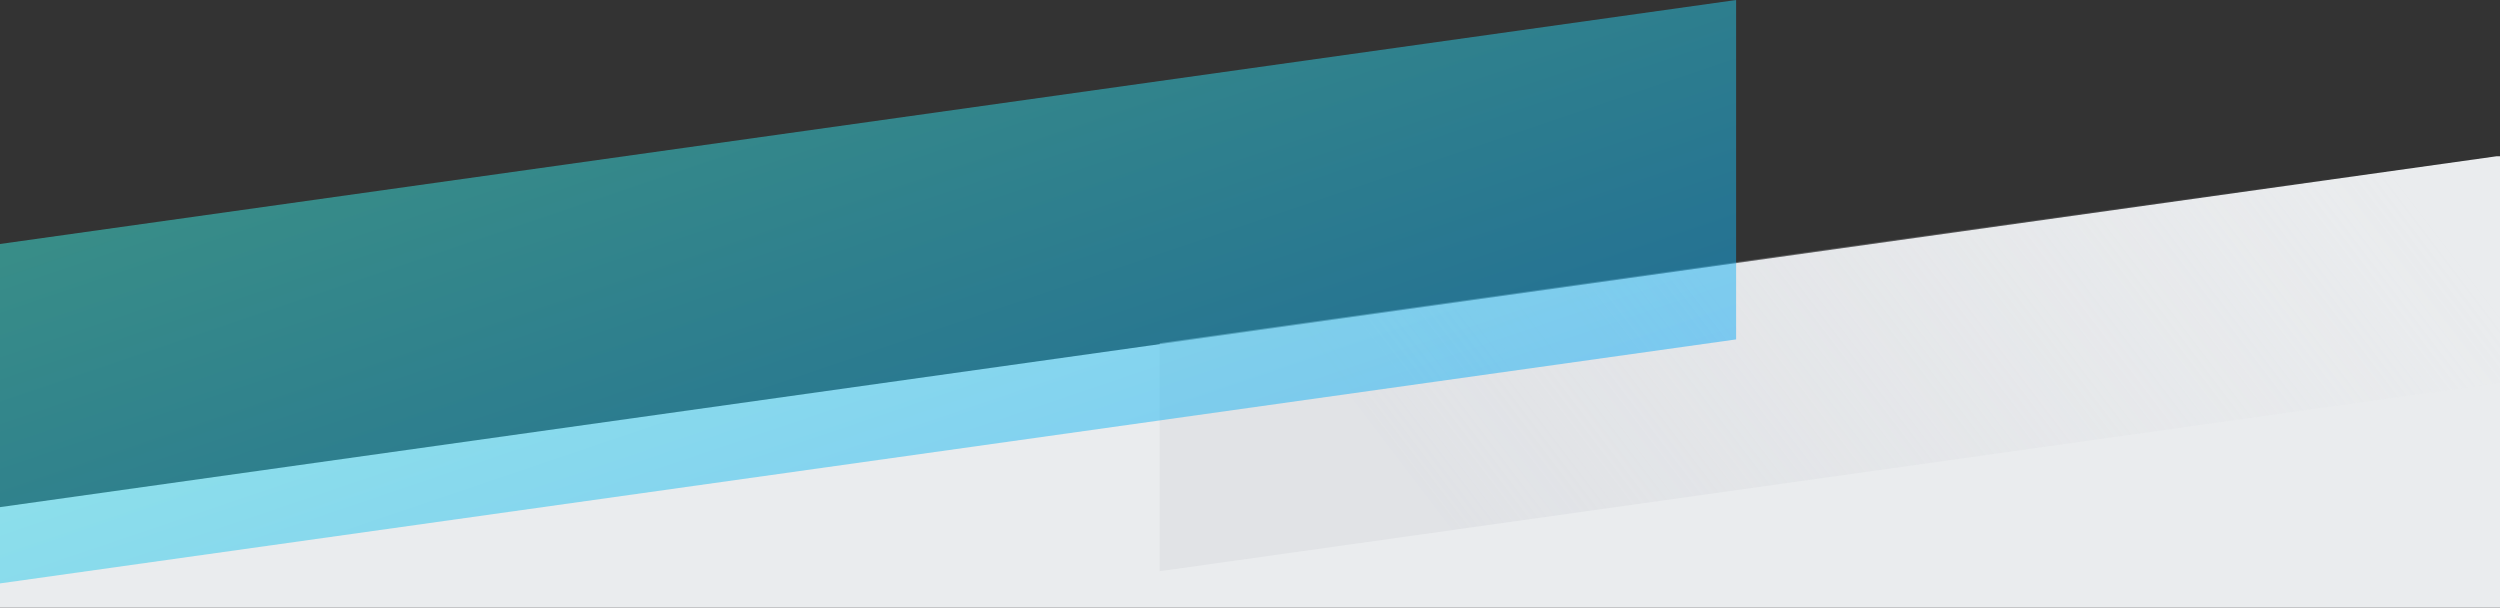 <?xml version="1.0" encoding="UTF-8"?>
<svg width="1440px" height="350px" viewBox="0 0 1440 350" version="1.1" xmlns="http://www.w3.org/2000/svg" xmlns:xlink="http://www.w3.org/1999/xlink">
    <rect x="0" y="0" width="1440" height="350" fill="#333333" stroke="none"/>
    <!-- Generator: Sketch 47.1 (45422) - http://www.bohemiancoding.com/sketch -->
    <title>hero-overlay</title>
    <desc>Created with Sketch.</desc>
    <defs>
        <linearGradient x1="100%" y1="37.326%" x2="14.096%" y2="57.722%" id="linearGradient-1">
            <stop stop-color="#D7D9DE" stop-opacity="0" offset="0%"></stop>
            <stop stop-color="#D7D9DE" stop-opacity="0.5" offset="100%"></stop>
        </linearGradient>
        <linearGradient x1="0%" y1="0%" x2="100%" y2="100%" id="linearGradient-2">
            <stop stop-color="#4FFFD5" offset="0%"></stop>
            <stop stop-color="#0396FF" offset="100%"></stop>
        </linearGradient>
    </defs>
    <g id="Page-1" stroke="none" stroke-width="1" fill="none" fill-rule="evenodd">
        <g id="Homepage-Copy" transform="translate(0, -480)">
            <g id="hero-overlay" transform="translate(-2, 480)">
                <path d="M1440.082,90 L1442,90 L1442,350 L2,350 L2,292.109 L1440.082,90 Z" id="Combined-Shape" fill="#EAECEE"></path>
                <path d="M1442,89.14 L1442,220.496 L670,328.994 L670,197.638 L1442,89.14 Z" id="Combined-Shape-Copy-7" fill="url(#linearGradient-1)"></path>
                <path d="M1002,2.00506278e-13 L1002,195.496 L1.04805054e-13,336.318 L-5.68434189e-14,140.822 L1002,1.91180405e-13 Z" id="Combined-Shape" fill="url(#linearGradient-2)" opacity="0.5"></path>
            </g>
        </g>
    </g>
</svg>